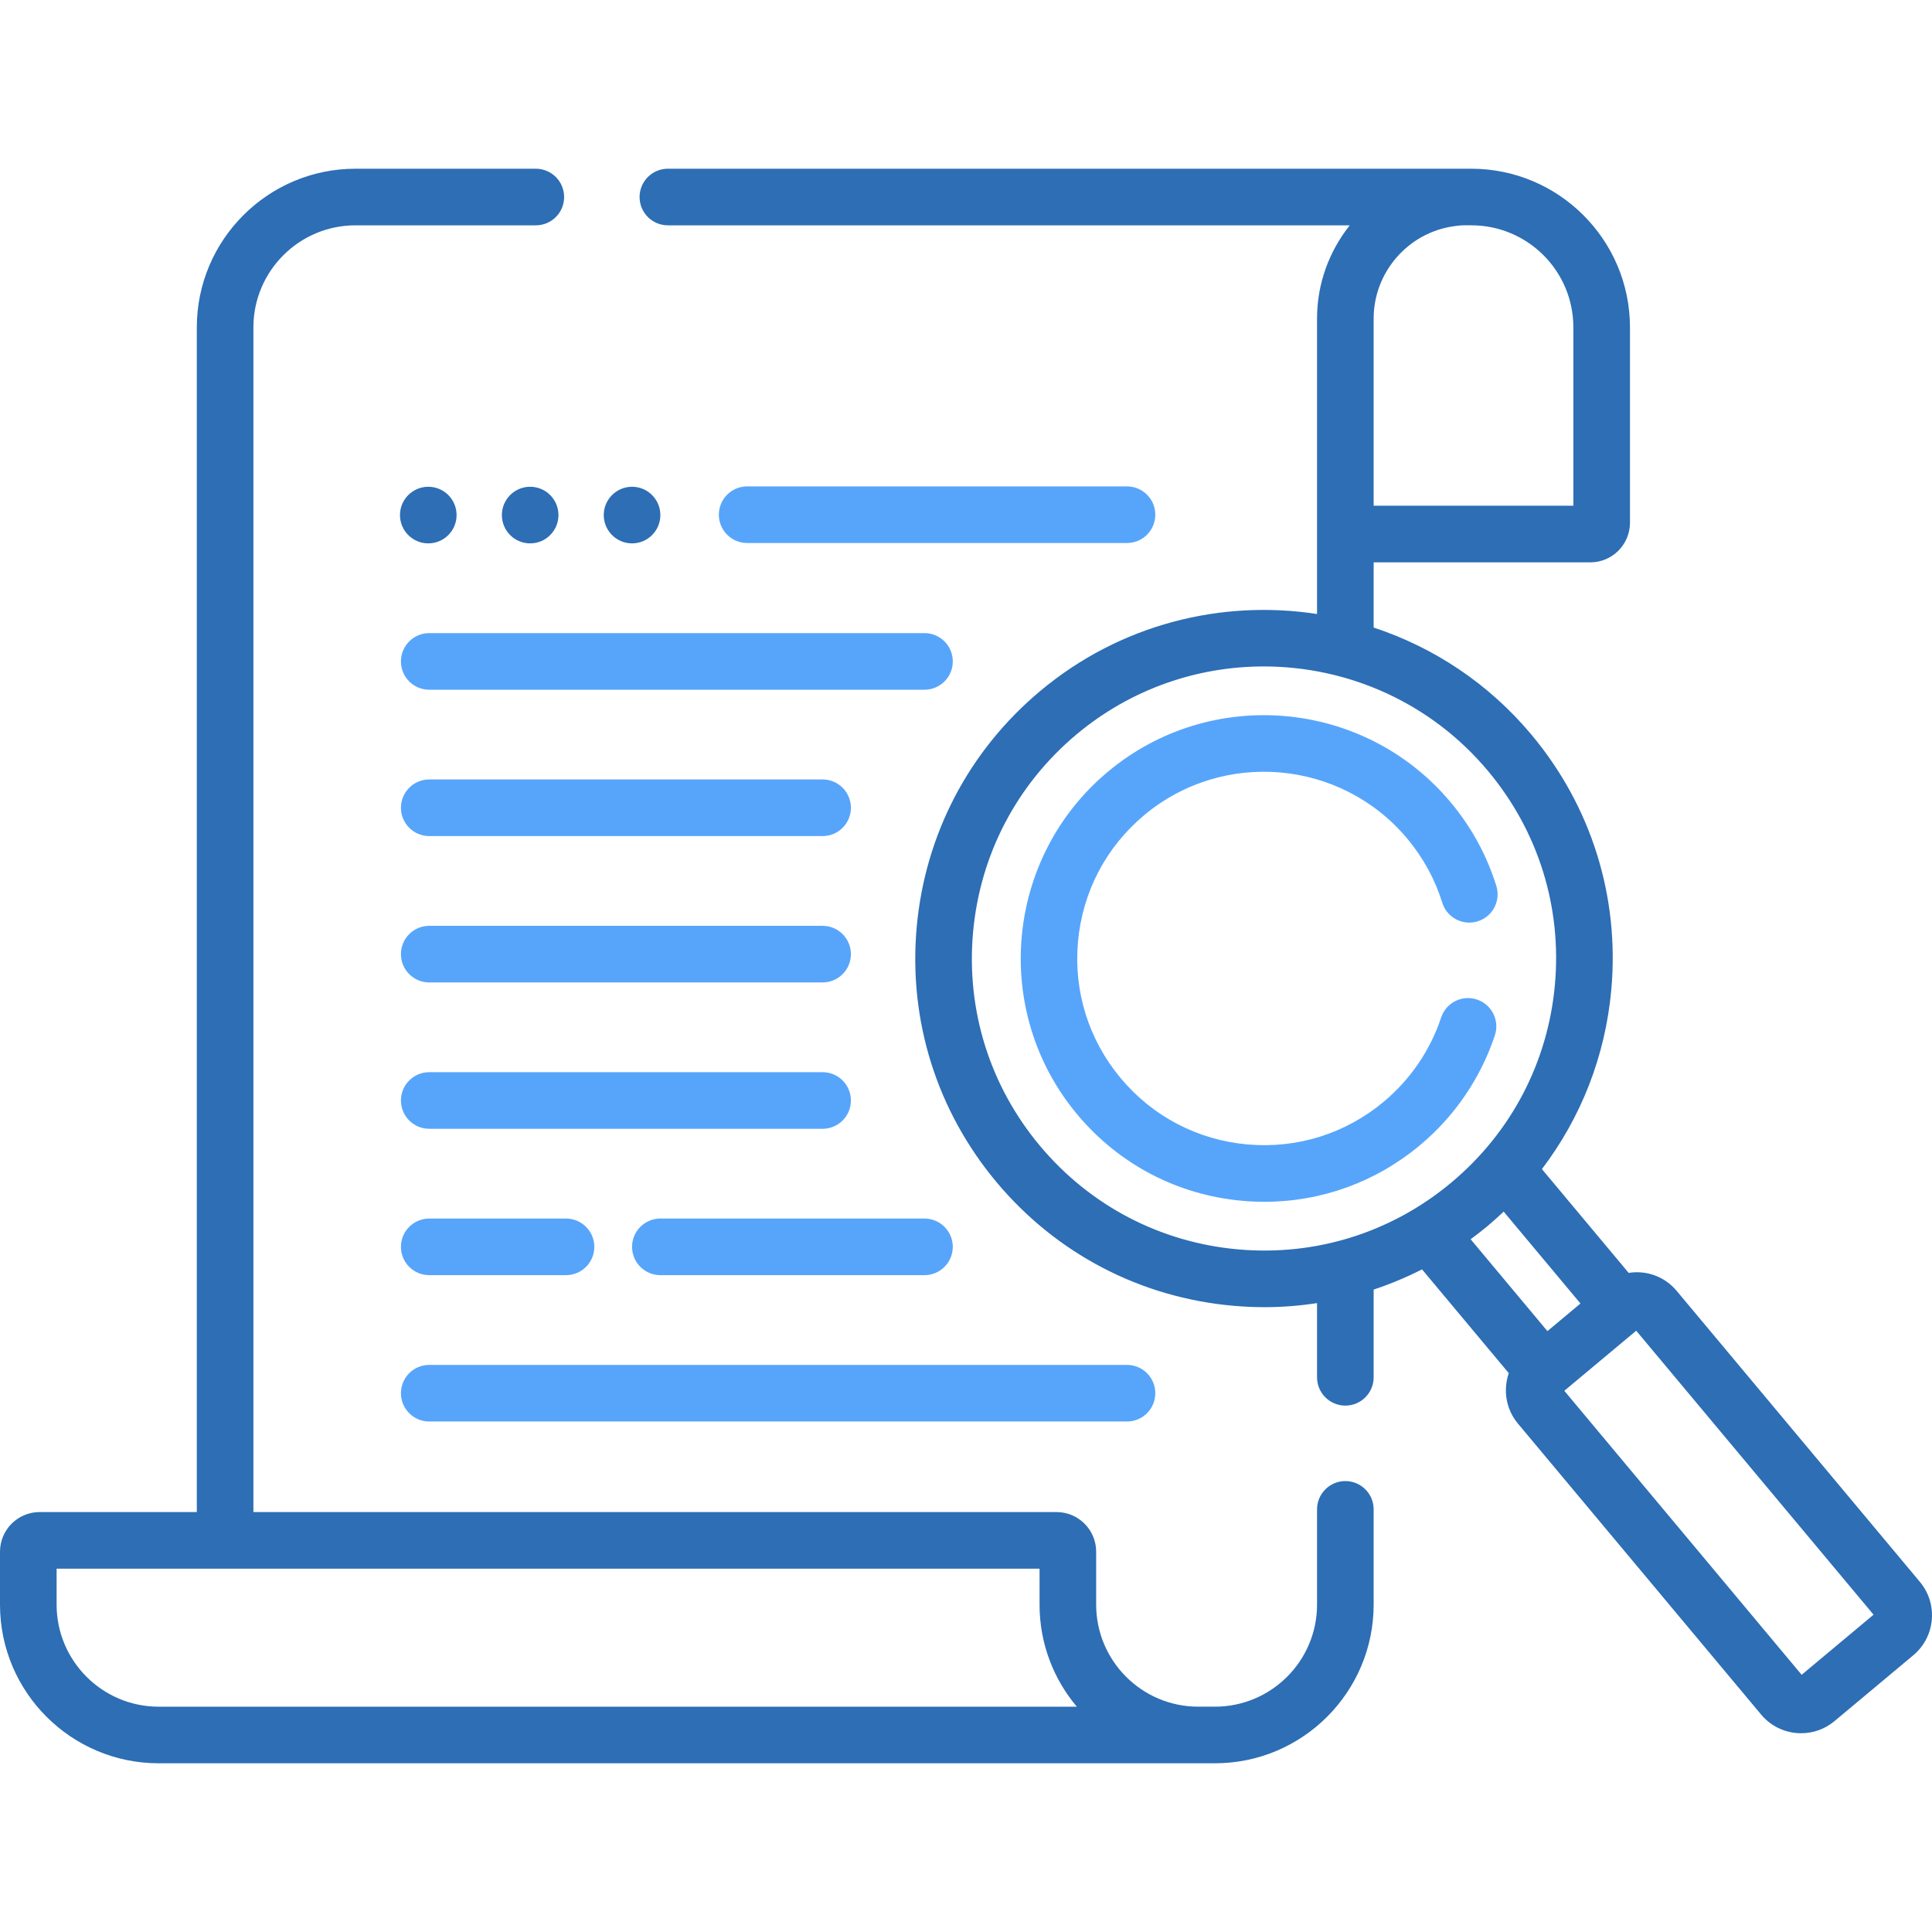 <svg width="100" height="100" viewBox="0 0 100 100" fill="none" xmlns="http://www.w3.org/2000/svg">
<path d="M20.752 34.235C20.752 35.044 21.407 35.7 22.216 35.7H47.852C48.661 35.7 49.316 35.044 49.316 34.235C49.316 33.426 48.661 32.77 47.852 32.77H22.216C21.407 32.77 20.752 33.426 20.752 34.235V34.235Z" fill="#57A5FB"/>
<path d="M42.578 40.345H22.216C21.407 40.345 20.752 41.001 20.752 41.81C20.752 42.619 21.407 43.275 22.216 43.275H42.578C43.387 43.275 44.043 42.619 44.043 41.81C44.043 41.001 43.387 40.345 42.578 40.345Z" fill="#57A5FB"/>
<path d="M42.578 47.921H22.216C21.407 47.921 20.752 48.577 20.752 49.386C20.752 50.195 21.407 50.851 22.216 50.851H42.578C43.387 50.851 44.043 50.195 44.043 49.386C44.043 48.577 43.387 47.921 42.578 47.921V47.921Z" fill="#57A5FB"/>
<path d="M44.043 56.961C44.043 56.152 43.387 55.496 42.578 55.496H22.216C21.407 55.496 20.752 56.152 20.752 56.961C20.752 57.77 21.407 58.426 22.216 58.426H42.578C43.387 58.426 44.043 57.77 44.043 56.961Z" fill="#57A5FB"/>
<path d="M47.852 63.072H34.18C33.371 63.072 32.715 63.728 32.715 64.537C32.715 65.346 33.371 66.002 34.18 66.002H47.852C48.66 66.002 49.316 65.346 49.316 64.537C49.316 63.728 48.66 63.072 47.852 63.072Z" fill="#57A5FB"/>
<path d="M22.216 63.072C21.407 63.072 20.752 63.728 20.752 64.537C20.752 65.346 21.407 66.002 22.216 66.002H29.297C30.106 66.002 30.762 65.346 30.762 64.537C30.762 63.728 30.106 63.072 29.297 63.072H22.216Z" fill="#57A5FB"/>
<path d="M22.216 73.577H58.333C59.142 73.577 59.798 72.921 59.798 72.112C59.798 71.303 59.142 70.647 58.333 70.647H22.216C21.407 70.647 20.752 71.303 20.752 72.112C20.752 72.921 21.407 73.577 22.216 73.577V73.577Z" fill="#57A5FB"/>
<path d="M58.333 28.106C59.142 28.106 59.798 27.45 59.798 26.641C59.798 25.832 59.142 25.176 58.333 25.176H38.672C37.863 25.176 37.207 25.832 37.207 26.641C37.207 27.45 37.863 28.106 38.672 28.106H58.333Z" fill="#57A5FB"/>
<path d="M99.374 81.879L86.786 66.817C86.324 66.265 85.676 65.925 84.959 65.861C84.736 65.841 84.515 65.852 84.3 65.885L79.809 60.512C81.843 57.838 83.095 54.644 83.402 51.216C83.831 46.414 82.365 41.732 79.273 38.033C77.039 35.359 74.188 33.5 71.1 32.482V29.107H82.316C83.447 29.107 84.367 28.187 84.367 27.056V16.945C84.367 12.417 80.683 8.733 76.156 8.733H34.57C33.761 8.733 33.105 9.389 33.105 10.198C33.105 11.007 33.761 11.663 34.57 11.663H69.864C68.801 12.997 68.17 14.68 68.17 16.483V31.781C63.222 31.022 57.984 32.303 53.85 35.759C50.15 38.85 47.877 43.197 47.447 47.999C47.017 52.801 48.483 57.483 51.575 61.182C54.667 64.882 59.014 67.156 63.816 67.585C64.365 67.634 64.911 67.659 65.456 67.659C66.371 67.659 67.277 67.585 68.17 67.45V71.289C68.17 72.098 68.826 72.754 69.635 72.754C70.444 72.754 71.1 72.098 71.1 71.289V66.748C71.958 66.463 72.794 66.115 73.604 65.702L78.094 71.075C77.796 71.939 77.94 72.934 78.568 73.685L91.157 88.747C91.689 89.384 92.454 89.712 93.225 89.712C93.835 89.712 94.448 89.507 94.95 89.087L99.035 85.673C100.175 84.72 100.327 83.018 99.374 81.879V81.879ZM71.1 16.483C71.1 14.094 72.881 12.042 75.244 11.711C75.244 11.711 75.245 11.711 75.246 11.711C75.419 11.686 75.594 11.662 75.769 11.662H76.156C79.073 11.662 81.437 14.027 81.437 16.944V26.177H71.1V16.483H71.1ZM64.077 64.667C60.054 64.307 56.413 62.402 53.823 59.303C51.233 56.205 50.005 52.283 50.365 48.26C50.725 44.238 52.63 40.596 55.728 38.006C58.552 35.646 61.991 34.495 65.412 34.495C69.74 34.495 74.039 36.339 77.025 39.912C79.615 43.011 80.843 46.932 80.483 50.955C80.124 54.977 78.219 58.619 75.12 61.209C72.022 63.799 68.1 65.027 64.077 64.667ZM76.999 63.457C77.285 63.217 77.561 62.967 77.83 62.713L81.805 67.469L80.094 68.899L76.119 64.143C76.417 63.923 76.712 63.697 76.999 63.457ZM93.253 86.687L80.968 71.987L84.69 68.877L96.975 83.576L93.253 86.687Z" fill="#2D6EB5"/>
<path d="M76.446 51.735C75.678 51.48 74.849 51.896 74.594 52.663C74.03 54.364 73.002 55.871 71.623 57.024C69.642 58.68 67.134 59.465 64.563 59.235C61.991 59.005 59.663 57.788 58.007 55.806C56.352 53.825 55.566 51.318 55.797 48.746C56.027 46.175 57.244 43.847 59.225 42.191C63.315 38.773 69.423 39.319 72.841 43.409C73.663 44.393 74.273 45.509 74.652 46.725C74.893 47.498 75.714 47.928 76.487 47.688C77.259 47.447 77.69 46.626 77.449 45.853C76.954 44.266 76.16 42.812 75.089 41.53C70.635 36.201 62.676 35.489 57.346 39.943C52.017 44.397 51.305 52.356 55.759 57.685C57.917 60.267 60.951 61.854 64.302 62.154C64.685 62.188 65.066 62.205 65.446 62.205C68.39 62.205 71.215 61.184 73.502 59.273C75.299 57.77 76.638 55.804 77.375 53.587C77.629 52.819 77.214 51.99 76.446 51.735V51.735Z" fill="#57A5FB"/>
<path d="M69.635 76.66C68.826 76.66 68.17 77.316 68.17 78.125V83.055C68.17 85.968 65.801 88.337 62.888 88.337H62.019C59.106 88.337 56.737 85.968 56.737 83.055V80.315C56.737 79.184 55.817 78.264 54.686 78.264H13.116V16.945C13.116 14.032 15.486 11.663 18.398 11.663H27.734C28.543 11.663 29.199 11.007 29.199 10.198C29.199 9.389 28.543 8.733 27.734 8.733H18.398C13.87 8.733 10.187 12.417 10.187 16.945V78.264H2.051C0.92 78.264 0 79.184 0 80.315V83.056C0 87.584 3.684 91.267 8.212 91.267H62.888C67.416 91.267 71.1 87.583 71.1 83.056V78.125C71.1 77.316 70.444 76.66 69.635 76.66V76.66ZM8.212 88.338C5.299 88.338 2.93 85.968 2.93 83.056V81.194H53.807V83.056C53.807 85.065 54.532 86.909 55.736 88.338H8.212Z" fill="#2D6EB5"/>
<path d="M22.168 28.125C22.977 28.125 23.633 27.469 23.633 26.66C23.633 25.851 22.977 25.195 22.168 25.195C21.359 25.195 20.703 25.851 20.703 26.66C20.703 27.469 21.359 28.125 22.168 28.125Z" fill="#2D6EB5"/>
<path d="M27.441 28.125C28.25 28.125 28.906 27.469 28.906 26.66C28.906 25.851 28.25 25.195 27.441 25.195C26.632 25.195 25.977 25.851 25.977 26.66C25.977 27.469 26.632 28.125 27.441 28.125Z" fill="#2D6EB5"/>
<path d="M32.715 28.125C33.524 28.125 34.18 27.469 34.18 26.66C34.18 25.851 33.524 25.195 32.715 25.195C31.906 25.195 31.25 25.851 31.25 26.66C31.25 27.469 31.906 28.125 32.715 28.125Z" fill="#2D6EB5"/>
</svg>
